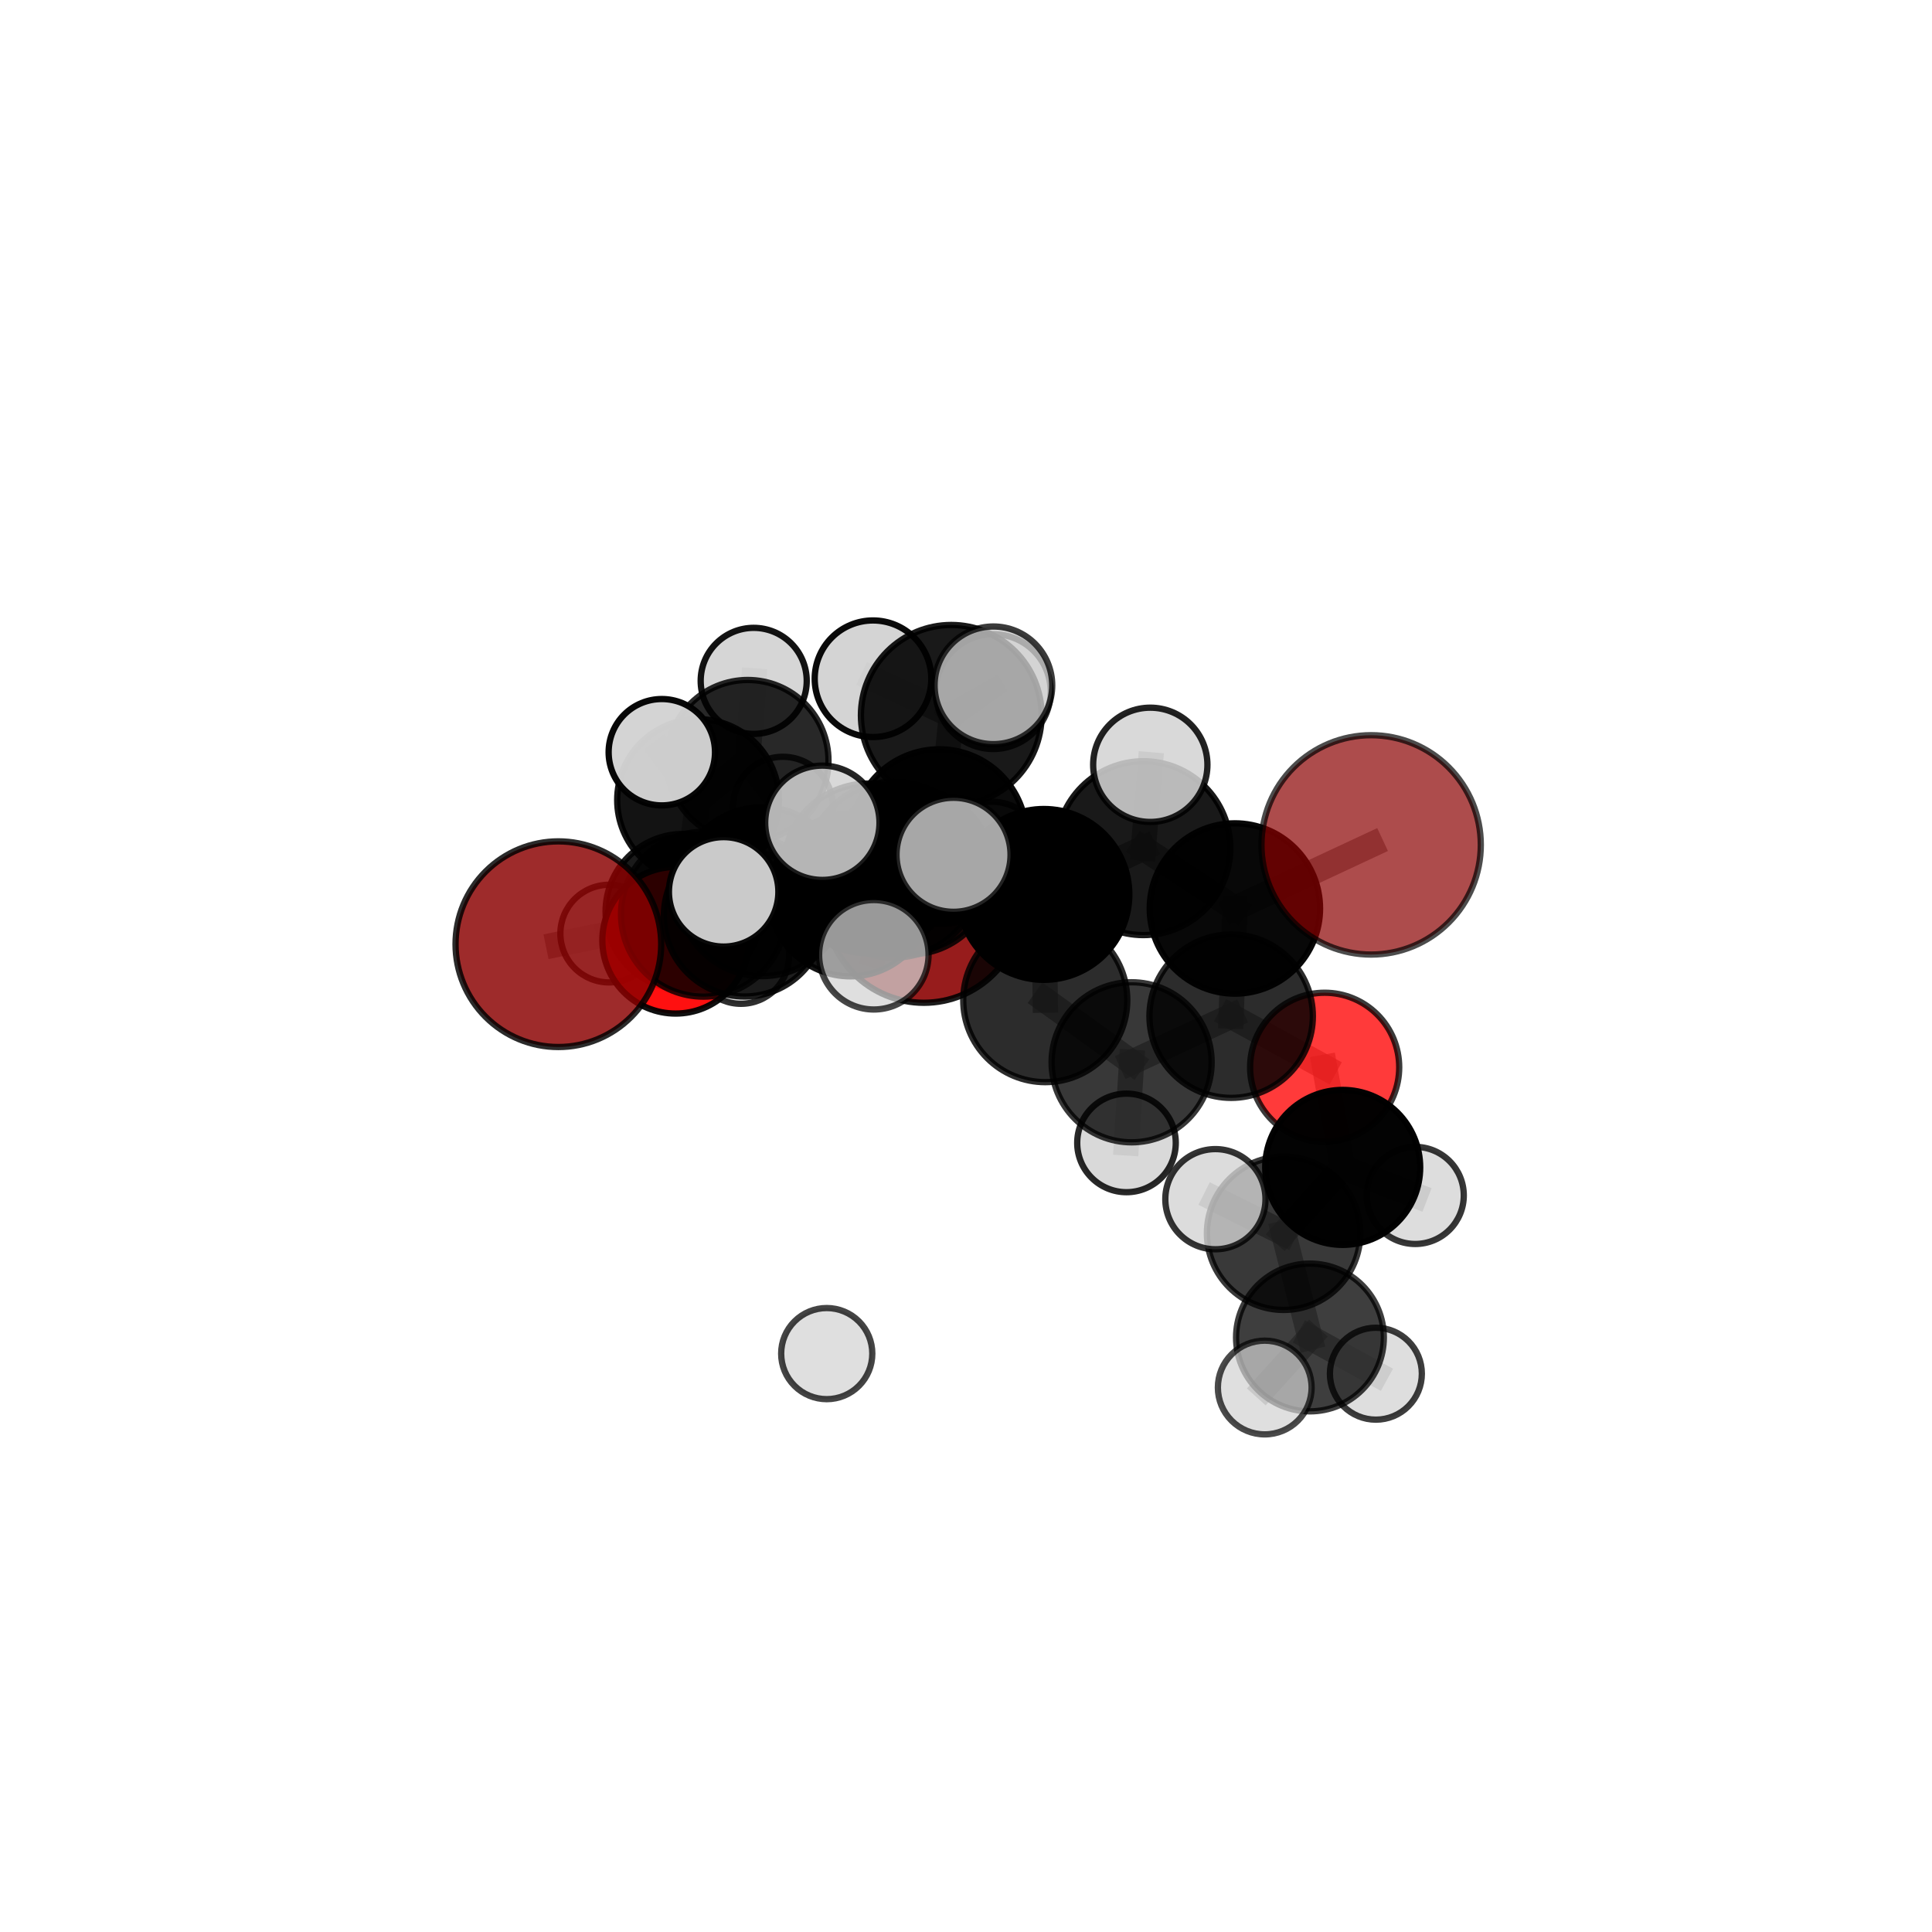 <?xml version="1.0" encoding="utf-8" standalone="no"?>
<!DOCTYPE svg PUBLIC "-//W3C//DTD SVG 1.1//EN"
  "http://www.w3.org/Graphics/SVG/1.1/DTD/svg11.dtd">
<svg xmlns:xlink="http://www.w3.org/1999/xlink" width="153pt" height="153pt" viewBox="0 0 153 153" xmlns="http://www.w3.org/2000/svg" version="1.1">
 <defs>
  <style type="text/css">*{stroke-linejoin: round; stroke-linecap: butt}</style>
 </defs>
 <g id="figure_1">
  <g id="patch_1">
   <path d="M 0 153 
L 153 153 
L 153 0 
L 0 0 
L 0 153 
z
" style="fill: none"/>
  </g>
  <g id="patch_2">
   <path d="M 7.2 145.8 
L 145.8 145.8 
L 145.8 7.2 
L 7.2 7.2 
L 7.2 145.8 
z
" style="fill: none"/>
  </g>
  <g id="axes_1">
   <g id="line2d_1">
    <path d="M 73.163 71.592 
L 67.344 70.899 
" clip-path="url(#pf3c36c3543)" style="fill: none; stroke: #808080; stroke-opacity: 0.651; stroke-width: 2; stroke-linecap: square"/>
   </g>
   <g id="line2d_2">
    <path d="M 67.344 70.899 
L 58.959 72.53 
" clip-path="url(#pf3c36c3543)" style="fill: none; stroke: #808080; stroke-opacity: 0.662; stroke-width: 2; stroke-linecap: square"/>
   </g>
   <g id="line2d_3">
    <path d="M 108.584 66.908 
L 97.793 71.945 
" clip-path="url(#pf3c36c3543)" style="fill: none; stroke: #808080; stroke-opacity: 0.726; stroke-width: 2; stroke-linecap: square"/>
   </g>
   <g id="line2d_4">
    <path d="M 97.793 71.945 
L 97.499 80.472 
" clip-path="url(#pf3c36c3543)" style="fill: none; stroke: #808080; stroke-opacity: 0.693; stroke-width: 2; stroke-linecap: square"/>
   </g>
   <g id="line2d_5">
    <path d="M 44.219 74.773 
L 55.704 72.4 
" clip-path="url(#pf3c36c3543)" style="fill: none; stroke: #808080; stroke-opacity: 0.677; stroke-width: 2; stroke-linecap: square"/>
   </g>
   <g id="line2d_6">
    <path d="M 55.704 72.4 
L 58.959 72.53 
" clip-path="url(#pf3c36c3543)" style="fill: none; stroke: #808080; stroke-opacity: 0.67; stroke-width: 2; stroke-linecap: square"/>
   </g>
   <g id="line2d_7">
    <path d="M 104.903 84.521 
L 97.499 80.472 
" clip-path="url(#pf3c36c3543)" style="fill: none; stroke: #808080; stroke-opacity: 0.662; stroke-width: 2; stroke-linecap: square"/>
   </g>
   <g id="line2d_8">
    <path d="M 104.903 84.521 
L 106.332 92.449 
" clip-path="url(#pf3c36c3543)" style="fill: none; stroke: #808080; stroke-opacity: 0.639; stroke-width: 2; stroke-linecap: square"/>
   </g>
   <g id="line2d_9">
    <path d="M 106.332 92.449 
L 101.653 97.664 
" clip-path="url(#pf3c36c3543)" style="fill: none; stroke: #808080; stroke-opacity: 0.62; stroke-width: 2; stroke-linecap: square"/>
   </g>
   <g id="line2d_10">
    <path d="M 106.332 92.449 
L 112.076 94.669 
" clip-path="url(#pf3c36c3543)" style="fill: none; stroke: #808080; stroke-opacity: 0.617; stroke-width: 2; stroke-linecap: square"/>
   </g>
   <g id="line2d_11">
    <path d="M 53.507 74.462 
L 58.959 72.53 
" clip-path="url(#pf3c36c3543)" style="fill: none; stroke: #808080; stroke-opacity: 0.649; stroke-width: 2; stroke-linecap: square"/>
   </g>
   <g id="line2d_12">
    <path d="M 53.507 74.462 
L 54.109 72.194 
" clip-path="url(#pf3c36c3543)" style="fill: none; stroke: #808080; stroke-opacity: 0.632; stroke-width: 2; stroke-linecap: square"/>
   </g>
   <g id="line2d_13">
    <path d="M 54.109 72.194 
L 55.283 63.357 
" clip-path="url(#pf3c36c3543)" style="fill: none; stroke: #808080; stroke-opacity: 0.645; stroke-width: 2; stroke-linecap: square"/>
   </g>
   <g id="line2d_14">
    <path d="M 54.109 72.194 
L 48.246 73.933 
" clip-path="url(#pf3c36c3543)" style="fill: none; stroke: #808080; stroke-opacity: 0.62; stroke-width: 2; stroke-linecap: square"/>
   </g>
   <g id="line2d_15">
    <path d="M 54.109 72.194 
L 58.679 75.675 
" clip-path="url(#pf3c36c3543)" style="fill: none; stroke: #808080; stroke-opacity: 0.615; stroke-width: 2; stroke-linecap: square"/>
   </g>
   <g id="line2d_16">
    <path d="M 74.384 66.244 
L 82.669 70.831 
" clip-path="url(#pf3c36c3543)" style="fill: none; stroke: #808080; stroke-opacity: 0.727; stroke-width: 2; stroke-linecap: square"/>
   </g>
   <g id="line2d_17">
    <path d="M 74.384 66.244 
L 68.776 68.774 
" clip-path="url(#pf3c36c3543)" style="fill: none; stroke: #808080; stroke-opacity: 0.724; stroke-width: 2; stroke-linecap: square"/>
   </g>
   <g id="line2d_18">
    <path d="M 74.384 66.244 
L 75.333 56.647 
" clip-path="url(#pf3c36c3543)" style="fill: none; stroke: #808080; stroke-opacity: 0.758; stroke-width: 2; stroke-linecap: square"/>
   </g>
   <g id="line2d_19">
    <path d="M 74.384 66.244 
L 70.772 68.869 
" clip-path="url(#pf3c36c3543)" style="fill: none; stroke: #808080; stroke-opacity: 0.742; stroke-width: 2; stroke-linecap: square"/>
   </g>
   <g id="line2d_20">
    <path d="M 82.669 70.831 
L 90.547 67.168 
" clip-path="url(#pf3c36c3543)" style="fill: none; stroke: #808080; stroke-opacity: 0.725; stroke-width: 2; stroke-linecap: square"/>
   </g>
   <g id="line2d_21">
    <path d="M 82.669 70.831 
L 82.777 79.204 
" clip-path="url(#pf3c36c3543)" style="fill: none; stroke: #808080; stroke-opacity: 0.696; stroke-width: 2; stroke-linecap: square"/>
   </g>
   <g id="line2d_22">
    <path d="M 68.776 68.774 
L 60.35 70.615 
" clip-path="url(#pf3c36c3543)" style="fill: none; stroke: #808080; stroke-opacity: 0.707; stroke-width: 2; stroke-linecap: square"/>
   </g>
   <g id="line2d_23">
    <path d="M 68.776 68.774 
L 72.065 68.989 
" clip-path="url(#pf3c36c3543)" style="fill: none; stroke: #808080; stroke-opacity: 0.7; stroke-width: 2; stroke-linecap: square"/>
   </g>
   <g id="line2d_24">
    <path d="M 75.333 56.647 
L 69.136 53.752 
" clip-path="url(#pf3c36c3543)" style="fill: none; stroke: #808080; stroke-opacity: 0.783; stroke-width: 2; stroke-linecap: square"/>
   </g>
   <g id="line2d_25">
    <path d="M 75.333 56.647 
L 78.669 54.272 
" clip-path="url(#pf3c36c3543)" style="fill: none; stroke: #808080; stroke-opacity: 0.789; stroke-width: 2; stroke-linecap: square"/>
   </g>
   <g id="line2d_26">
    <path d="M 75.333 56.647 
L 78.654 54.767 
" clip-path="url(#pf3c36c3543)" style="fill: none; stroke: #808080; stroke-opacity: 0.775; stroke-width: 2; stroke-linecap: square"/>
   </g>
   <g id="line2d_27">
    <path d="M 70.772 68.869 
L 65.122 65.157 
" clip-path="url(#pf3c36c3543)" style="fill: none; stroke: #808080; stroke-opacity: 0.757; stroke-width: 2; stroke-linecap: square"/>
   </g>
   <g id="line2d_28">
    <path d="M 70.772 68.869 
L 69.201 75.611 
" clip-path="url(#pf3c36c3543)" style="fill: none; stroke: #808080; stroke-opacity: 0.733; stroke-width: 2; stroke-linecap: square"/>
   </g>
   <g id="line2d_29">
    <path d="M 70.772 68.869 
L 75.512 67.693 
" clip-path="url(#pf3c36c3543)" style="fill: none; stroke: #808080; stroke-opacity: 0.755; stroke-width: 2; stroke-linecap: square"/>
   </g>
   <g id="line2d_30">
    <path d="M 90.547 67.168 
L 97.793 71.945 
" clip-path="url(#pf3c36c3543)" style="fill: none; stroke: #808080; stroke-opacity: 0.724; stroke-width: 2; stroke-linecap: square"/>
   </g>
   <g id="line2d_31">
    <path d="M 90.547 67.168 
L 91.094 60.567 
" clip-path="url(#pf3c36c3543)" style="fill: none; stroke: #808080; stroke-opacity: 0.75; stroke-width: 2; stroke-linecap: square"/>
   </g>
   <g id="line2d_32">
    <path d="M 82.777 79.204 
L 89.616 84.126 
" clip-path="url(#pf3c36c3543)" style="fill: none; stroke: #808080; stroke-opacity: 0.664; stroke-width: 2; stroke-linecap: square"/>
   </g>
   <g id="line2d_33">
    <path d="M 60.35 70.615 
L 55.704 72.4 
" clip-path="url(#pf3c36c3543)" style="fill: none; stroke: #808080; stroke-opacity: 0.693; stroke-width: 2; stroke-linecap: square"/>
   </g>
   <g id="line2d_34">
    <path d="M 60.35 70.615 
L 57.308 70.629 
" clip-path="url(#pf3c36c3543)" style="fill: none; stroke: #808080; stroke-opacity: 0.712; stroke-width: 2; stroke-linecap: square"/>
   </g>
   <g id="line2d_35">
    <path d="M 72.065 68.989 
L 67.344 70.899 
" clip-path="url(#pf3c36c3543)" style="fill: none; stroke: #808080; stroke-opacity: 0.677; stroke-width: 2; stroke-linecap: square"/>
   </g>
   <g id="line2d_36">
    <path d="M 72.065 68.989 
L 78.518 67.71 
" clip-path="url(#pf3c36c3543)" style="fill: none; stroke: #808080; stroke-opacity: 0.691; stroke-width: 2; stroke-linecap: square"/>
   </g>
   <g id="line2d_37">
    <path d="M 89.616 84.126 
L 97.499 80.472 
" clip-path="url(#pf3c36c3543)" style="fill: none; stroke: #808080; stroke-opacity: 0.663; stroke-width: 2; stroke-linecap: square"/>
   </g>
   <g id="line2d_38">
    <path d="M 89.616 84.126 
L 89.21 90.511 
" clip-path="url(#pf3c36c3543)" style="fill: none; stroke: #808080; stroke-opacity: 0.637; stroke-width: 2; stroke-linecap: square"/>
   </g>
   <g id="line2d_39">
    <path d="M 101.653 97.664 
L 103.738 105.918 
" clip-path="url(#pf3c36c3543)" style="fill: none; stroke: #808080; stroke-opacity: 0.601; stroke-width: 2; stroke-linecap: square"/>
   </g>
   <g id="line2d_40">
    <path d="M 101.653 97.664 
L 96.251 94.966 
" clip-path="url(#pf3c36c3543)" style="fill: none; stroke: #808080; stroke-opacity: 0.626; stroke-width: 2; stroke-linecap: square"/>
   </g>
   <g id="line2d_41">
    <path d="M 55.283 63.357 
L 59.215 60.243 
" clip-path="url(#pf3c36c3543)" style="fill: none; stroke: #808080; stroke-opacity: 0.662; stroke-width: 2; stroke-linecap: square"/>
   </g>
   <g id="line2d_42">
    <path d="M 55.283 63.357 
L 52.411 59.57 
" clip-path="url(#pf3c36c3543)" style="fill: none; stroke: #808080; stroke-opacity: 0.677; stroke-width: 2; stroke-linecap: square"/>
   </g>
   <g id="line2d_43">
    <path d="M 103.738 105.918 
L 100.158 109.881 
" clip-path="url(#pf3c36c3543)" style="fill: none; stroke: #808080; stroke-opacity: 0.583; stroke-width: 2; stroke-linecap: square"/>
   </g>
   <g id="line2d_44">
    <path d="M 103.738 105.918 
L 108.96 108.787 
" clip-path="url(#pf3c36c3543)" style="fill: none; stroke: #808080; stroke-opacity: 0.576; stroke-width: 2; stroke-linecap: square"/>
   </g>
   <g id="line2d_45">
    <path d="M 59.215 60.243 
L 59.688 53.92 
" clip-path="url(#pf3c36c3543)" style="fill: none; stroke: #808080; stroke-opacity: 0.674; stroke-width: 2; stroke-linecap: square"/>
   </g>
   <g id="line2d_46">
    <path d="M 59.215 60.243 
L 62.001 63.891 
" clip-path="url(#pf3c36c3543)" style="fill: none; stroke: #808080; stroke-opacity: 0.647; stroke-width: 2; stroke-linecap: square"/>
   </g>
   <g id="Path3DCollection_1">
    <path d="M 62.001 67.852 
C 63.052 67.852 64.059 67.435 64.802 66.692 
C 65.545 65.949 65.962 64.942 65.962 63.891 
C 65.962 62.841 65.545 61.834 64.802 61.091 
C 64.059 60.348 63.052 59.931 62.001 59.931 
C 60.951 59.931 59.943 60.348 59.201 61.091 
C 58.458 61.834 58.041 62.841 58.041 63.891 
C 58.041 64.942 58.458 65.949 59.201 66.692 
C 59.943 67.435 60.951 67.852 62.001 67.852 
z
" clip-path="url(#pf3c36c3543)" style="fill: #d3d3d3; fill-opacity: 0.796; stroke: #000000; stroke-opacity: 0.796; stroke-width: 0.5"/>
    <path d="M 59.688 58.119 
C 60.801 58.119 61.869 57.676 62.657 56.889 
C 63.444 56.101 63.887 55.033 63.887 53.92 
C 63.887 52.806 63.444 51.738 62.657 50.951 
C 61.869 50.163 60.801 49.721 59.688 49.721 
C 58.574 49.721 57.506 50.163 56.719 50.951 
C 55.931 51.738 55.489 52.806 55.489 53.92 
C 55.489 55.033 55.931 56.101 56.719 56.889 
C 57.506 57.676 58.574 58.119 59.688 58.119 
z
" clip-path="url(#pf3c36c3543)" style="fill: #d3d3d3; fill-opacity: 0.924; stroke: #000000; stroke-opacity: 0.924; stroke-width: 0.5"/>
    <path d="M 59.215 66.639 
C 60.911 66.639 62.538 65.965 63.737 64.765 
C 64.936 63.566 65.61 61.939 65.61 60.243 
C 65.61 58.547 64.936 56.921 63.737 55.721 
C 62.538 54.522 60.911 53.848 59.215 53.848 
C 57.519 53.848 55.892 54.522 54.693 55.721 
C 53.493 56.921 52.82 58.547 52.82 60.243 
C 52.82 61.939 53.493 63.566 54.693 64.765 
C 55.892 65.965 57.519 66.639 59.215 66.639 
z
" clip-path="url(#pf3c36c3543)" style="fill-opacity: 0.842; stroke: #000000; stroke-opacity: 0.842; stroke-width: 0.5"/>
    <path d="M 58.679 79.494 
C 59.691 79.494 60.663 79.092 61.379 78.376 
C 62.095 77.66 62.498 76.688 62.498 75.675 
C 62.498 74.663 62.095 73.691 61.379 72.975 
C 60.663 72.259 59.691 71.857 58.679 71.857 
C 57.666 71.857 56.694 72.259 55.978 72.975 
C 55.262 73.691 54.86 74.663 54.86 75.675 
C 54.86 76.688 55.262 77.66 55.978 78.376 
C 56.694 79.092 57.666 79.494 58.679 79.494 
z
" clip-path="url(#pf3c36c3543)" style="fill: #d3d3d3; fill-opacity: 0.816; stroke: #000000; stroke-opacity: 0.816; stroke-width: 0.5"/>
    <path d="M 48.246 77.801 
C 49.272 77.801 50.256 77.394 50.981 76.668 
C 51.706 75.943 52.114 74.959 52.114 73.933 
C 52.114 72.908 51.706 71.924 50.981 71.198 
C 50.256 70.473 49.272 70.066 48.246 70.066 
C 47.22 70.066 46.236 70.473 45.511 71.198 
C 44.786 71.924 44.378 72.908 44.378 73.933 
C 44.378 74.959 44.786 75.943 45.511 76.668 
C 46.236 77.394 47.22 77.801 48.246 77.801 
z
" clip-path="url(#pf3c36c3543)" style="fill: #d3d3d3; fill-opacity: 0.797; stroke: #000000; stroke-opacity: 0.797; stroke-width: 0.5"/>
    <path d="M 55.283 69.762 
C 56.981 69.762 58.611 69.087 59.812 67.886 
C 61.013 66.685 61.688 65.056 61.688 63.357 
C 61.688 61.658 61.013 60.029 59.812 58.828 
C 58.611 57.626 56.981 56.952 55.283 56.952 
C 53.584 56.952 51.954 57.626 50.753 58.828 
C 49.552 60.029 48.877 61.658 48.877 63.357 
C 48.877 65.056 49.552 66.685 50.753 67.886 
C 51.954 69.087 53.584 69.762 55.283 69.762 
z
" clip-path="url(#pf3c36c3543)" style="fill-opacity: 0.922; stroke: #000000; stroke-opacity: 0.922; stroke-width: 0.5"/>
    <path d="M 54.109 78.346 
C 55.741 78.346 57.306 77.698 58.459 76.544 
C 59.613 75.391 60.261 73.826 60.261 72.194 
C 60.261 70.562 59.613 68.997 58.459 67.844 
C 57.306 66.69 55.741 66.042 54.109 66.042 
C 52.477 66.042 50.912 66.69 49.759 67.844 
C 48.605 68.997 47.957 70.562 47.957 72.194 
C 47.957 73.826 48.605 75.391 49.759 76.544 
C 50.912 77.698 52.477 78.346 54.109 78.346 
z
" clip-path="url(#pf3c36c3543)" style="fill-opacity: 0.895; stroke: #000000; stroke-opacity: 0.895; stroke-width: 0.5"/>
    <path d="M 73.163 79.413 
C 75.237 79.413 77.227 78.589 78.693 77.122 
C 80.16 75.656 80.984 73.666 80.984 71.592 
C 80.984 69.518 80.16 67.529 78.693 66.062 
C 77.227 64.596 75.237 63.772 73.163 63.772 
C 71.089 63.772 69.1 64.596 67.633 66.062 
C 66.167 67.529 65.343 69.518 65.343 71.592 
C 65.343 73.666 66.167 75.656 67.633 77.122 
C 69.1 78.589 71.089 79.413 73.163 79.413 
z
" clip-path="url(#pf3c36c3543)" style="fill: #8b0000; fill-opacity: 0.887; stroke: #000000; stroke-opacity: 0.887; stroke-width: 0.5"/>
    <path d="M 52.411 63.782 
C 53.528 63.782 54.599 63.338 55.389 62.548 
C 56.179 61.758 56.623 60.687 56.623 59.57 
C 56.623 58.453 56.179 57.381 55.389 56.591 
C 54.599 55.801 53.528 55.358 52.411 55.358 
C 51.294 55.358 50.222 55.801 49.432 56.591 
C 48.642 57.381 48.199 58.453 48.199 59.57 
C 48.199 60.687 48.642 61.758 49.432 62.548 
C 50.222 63.338 51.294 63.782 52.411 63.782 
z
" clip-path="url(#pf3c36c3543)" style="fill: #d3d3d3; fill-opacity: 0.972; stroke: #000000; stroke-opacity: 0.972; stroke-width: 0.5"/>
    <path d="M 53.507 80.267 
C 55.046 80.267 56.523 79.656 57.612 78.567 
C 58.7 77.478 59.312 76.002 59.312 74.462 
C 59.312 72.922 58.7 71.446 57.612 70.357 
C 56.523 69.268 55.046 68.657 53.507 68.657 
C 51.967 68.657 50.49 69.268 49.402 70.357 
C 48.313 71.446 47.701 72.922 47.701 74.462 
C 47.701 76.002 48.313 77.478 49.402 78.567 
C 50.49 79.656 51.967 80.267 53.507 80.267 
z
" clip-path="url(#pf3c36c3543)" style="fill: #ff0000; fill-opacity: 0.934; stroke: #000000; stroke-opacity: 0.934; stroke-width: 0.5"/>
    <path d="M 67.344 77.32 
C 69.047 77.32 70.68 76.643 71.884 75.439 
C 73.088 74.235 73.765 72.602 73.765 70.899 
C 73.765 69.197 73.088 67.563 71.884 66.359 
C 70.68 65.155 69.047 64.479 67.344 64.479 
C 65.642 64.479 64.008 65.155 62.804 66.359 
C 61.6 67.563 60.924 69.197 60.924 70.899 
C 60.924 72.602 61.6 74.235 62.804 75.439 
C 64.008 76.643 65.642 77.32 67.344 77.32 
z
" clip-path="url(#pf3c36c3543)" style="fill-opacity: 0.918; stroke: #000000; stroke-opacity: 0.918; stroke-width: 0.5"/>
    <path d="M 58.959 78.916 
C 60.653 78.916 62.277 78.243 63.474 77.045 
C 64.672 75.848 65.345 74.223 65.345 72.53 
C 65.345 70.836 64.672 69.212 63.474 68.015 
C 62.277 66.817 60.653 66.144 58.959 66.144 
C 57.266 66.144 55.641 66.817 54.444 68.015 
C 53.246 69.212 52.573 70.836 52.573 72.53 
C 52.573 74.223 53.246 75.848 54.444 77.045 
C 55.641 78.243 57.266 78.916 58.959 78.916 
z
" clip-path="url(#pf3c36c3543)" style="fill-opacity: 0.881; stroke: #000000; stroke-opacity: 0.881; stroke-width: 0.5"/>
    <path d="M 78.518 71.932 
C 79.638 71.932 80.711 71.487 81.503 70.695 
C 82.295 69.904 82.739 68.83 82.739 67.71 
C 82.739 66.591 82.295 65.517 81.503 64.725 
C 80.711 63.934 79.638 63.489 78.518 63.489 
C 77.399 63.489 76.325 63.934 75.533 64.725 
C 74.742 65.517 74.297 66.591 74.297 67.71 
C 74.297 68.83 74.742 69.904 75.533 70.695 
C 76.325 71.487 77.399 71.932 78.518 71.932 
z
" clip-path="url(#pf3c36c3543)" style="fill: #d3d3d3; fill-opacity: 0.845; stroke: #000000; stroke-opacity: 0.845; stroke-width: 0.5"/>
    <path d="M 72.065 75.578 
C 73.813 75.578 75.489 74.884 76.725 73.648 
C 77.96 72.413 78.655 70.736 78.655 68.989 
C 78.655 67.241 77.96 65.565 76.725 64.33 
C 75.489 63.094 73.813 62.4 72.065 62.4 
C 70.318 62.4 68.642 63.094 67.406 64.33 
C 66.17 65.565 65.476 67.241 65.476 68.989 
C 65.476 70.736 66.17 72.413 67.406 73.648 
C 68.642 74.884 70.318 75.578 72.065 75.578 
z
" clip-path="url(#pf3c36c3543)" style="fill-opacity: 0.862; stroke: #000000; stroke-opacity: 0.862; stroke-width: 0.5"/>
    <path d="M 55.704 78.927 
C 57.435 78.927 59.096 78.239 60.319 77.015 
C 61.543 75.791 62.231 74.131 62.231 72.4 
C 62.231 70.669 61.543 69.009 60.319 67.785 
C 59.096 66.561 57.435 65.873 55.704 65.873 
C 53.973 65.873 52.313 66.561 51.089 67.785 
C 49.865 69.009 49.178 70.669 49.178 72.4 
C 49.178 74.131 49.865 75.791 51.089 77.015 
C 52.313 78.239 53.973 78.927 55.704 78.927 
z
" clip-path="url(#pf3c36c3543)" style="fill-opacity: 0.816; stroke: #000000; stroke-opacity: 0.816; stroke-width: 0.5"/>
    <path d="M 44.219 82.916 
C 46.378 82.916 48.45 82.058 49.977 80.531 
C 51.504 79.004 52.362 76.932 52.362 74.773 
C 52.362 72.613 51.504 70.542 49.977 69.015 
C 48.45 67.488 46.378 66.63 44.219 66.63 
C 42.059 66.63 39.988 67.488 38.461 69.015 
C 36.934 70.542 36.076 72.613 36.076 74.773 
C 36.076 76.932 36.934 79.004 38.461 80.531 
C 39.988 82.058 42.059 82.916 44.219 82.916 
z
" clip-path="url(#pf3c36c3543)" style="fill: #8b0000; fill-opacity: 0.831; stroke: #000000; stroke-opacity: 0.831; stroke-width: 0.5"/>
    <path d="M 68.776 75.498 
C 70.56 75.498 72.27 74.79 73.531 73.529 
C 74.792 72.268 75.5 70.558 75.5 68.774 
C 75.5 66.991 74.792 65.281 73.531 64.02 
C 72.27 62.759 70.56 62.05 68.776 62.05 
C 66.993 62.05 65.283 62.759 64.022 64.02 
C 62.761 65.281 62.053 66.991 62.053 68.774 
C 62.053 70.558 62.761 72.268 64.022 73.529 
C 65.283 74.79 66.993 75.498 68.776 75.498 
z
" clip-path="url(#pf3c36c3543)" style="fill-opacity: 0.891; stroke: #000000; stroke-opacity: 0.891; stroke-width: 0.5"/>
    <path d="M 60.35 77.304 
C 62.124 77.304 63.825 76.599 65.079 75.345 
C 66.334 74.09 67.039 72.389 67.039 70.615 
C 67.039 68.841 66.334 67.139 65.079 65.885 
C 63.825 64.631 62.124 63.926 60.35 63.926 
C 58.576 63.926 56.874 64.631 55.62 65.885 
C 54.366 67.139 53.661 68.841 53.661 70.615 
C 53.661 72.389 54.366 74.09 55.62 75.345 
C 56.874 76.599 58.576 77.304 60.35 77.304 
z
" clip-path="url(#pf3c36c3543)" style="fill-opacity: 0.851; stroke: #000000; stroke-opacity: 0.851; stroke-width: 0.5"/>
    <path d="M 89.21 94.413 
C 90.245 94.413 91.238 94.002 91.97 93.27 
C 92.702 92.539 93.113 91.546 93.113 90.511 
C 93.113 89.476 92.702 88.483 91.97 87.751 
C 91.238 87.019 90.245 86.608 89.21 86.608 
C 88.175 86.608 87.182 87.019 86.451 87.751 
C 85.719 88.483 85.307 89.476 85.307 90.511 
C 85.307 91.546 85.719 92.539 86.451 93.27 
C 87.182 94.002 88.175 94.413 89.21 94.413 
z
" clip-path="url(#pf3c36c3543)" style="fill: #d3d3d3; fill-opacity: 0.84; stroke: #000000; stroke-opacity: 0.84; stroke-width: 0.5"/>
    <path d="M 78.654 59.316 
C 79.861 59.316 81.018 58.837 81.871 57.983 
C 82.724 57.13 83.204 55.973 83.204 54.767 
C 83.204 53.56 82.724 52.403 81.871 51.55 
C 81.018 50.697 79.861 50.217 78.654 50.217 
C 77.448 50.217 76.29 50.697 75.437 51.55 
C 74.584 52.403 74.105 53.56 74.105 54.767 
C 74.105 55.973 74.584 57.13 75.437 57.983 
C 76.29 58.837 77.448 59.316 78.654 59.316 
z
" clip-path="url(#pf3c36c3543)" style="fill: #d3d3d3; fill-opacity: 0.825; stroke: #000000; stroke-opacity: 0.825; stroke-width: 0.5"/>
    <path d="M 89.616 90.464 
C 91.297 90.464 92.909 89.796 94.098 88.607 
C 95.286 87.419 95.954 85.806 95.954 84.126 
C 95.954 82.445 95.286 80.832 94.098 79.644 
C 92.909 78.455 91.297 77.787 89.616 77.787 
C 87.935 77.787 86.323 78.455 85.135 79.644 
C 83.946 80.832 83.278 82.445 83.278 84.126 
C 83.278 85.806 83.946 87.419 85.135 88.607 
C 86.323 89.796 87.935 90.464 89.616 90.464 
z
" clip-path="url(#pf3c36c3543)" style="fill-opacity: 0.781; stroke: #000000; stroke-opacity: 0.781; stroke-width: 0.5"/>
    <path d="M 112.076 98.514 
C 113.095 98.514 114.073 98.108 114.794 97.387 
C 115.516 96.666 115.921 95.688 115.921 94.669 
C 115.921 93.649 115.516 92.671 114.794 91.95 
C 114.073 91.229 113.095 90.824 112.076 90.824 
C 111.056 90.824 110.078 91.229 109.357 91.95 
C 108.636 92.671 108.231 93.649 108.231 94.669 
C 108.231 95.688 108.636 96.666 109.357 97.387 
C 110.078 98.108 111.056 98.514 112.076 98.514 
z
" clip-path="url(#pf3c36c3543)" style="fill: #d3d3d3; fill-opacity: 0.784; stroke: #000000; stroke-opacity: 0.784; stroke-width: 0.5"/>
    <path d="M 104.903 90.425 
C 106.469 90.425 107.97 89.803 109.078 88.696 
C 110.185 87.589 110.807 86.087 110.807 84.521 
C 110.807 82.955 110.185 81.454 109.078 80.347 
C 107.97 79.239 106.469 78.617 104.903 78.617 
C 103.337 78.617 101.835 79.239 100.728 80.347 
C 99.621 81.454 98.999 82.955 98.999 84.521 
C 98.999 86.087 99.621 87.589 100.728 88.696 
C 101.835 89.803 103.337 90.425 104.903 90.425 
z
" clip-path="url(#pf3c36c3543)" style="fill: #ff0000; fill-opacity: 0.77; stroke: #000000; stroke-opacity: 0.77; stroke-width: 0.5"/>
    <path d="M 82.777 85.699 
C 84.5 85.699 86.152 85.015 87.371 83.797 
C 88.589 82.579 89.273 80.926 89.273 79.204 
C 89.273 77.481 88.589 75.829 87.371 74.611 
C 86.152 73.393 84.5 72.708 82.777 72.708 
C 81.055 72.708 79.402 73.393 78.184 74.611 
C 76.966 75.829 76.282 77.481 76.282 79.204 
C 76.282 80.926 76.966 82.579 78.184 83.797 
C 79.402 85.015 81.055 85.699 82.777 85.699 
z
" clip-path="url(#pf3c36c3543)" style="fill-opacity: 0.828; stroke: #000000; stroke-opacity: 0.828; stroke-width: 0.5"/>
    <path d="M 65.472 110.803 
C 66.428 110.803 67.346 110.423 68.023 109.746 
C 68.7 109.07 69.08 108.152 69.08 107.195 
C 69.08 106.238 68.7 105.32 68.023 104.644 
C 67.346 103.967 66.428 103.587 65.472 103.587 
C 64.515 103.587 63.597 103.967 62.92 104.644 
C 62.243 105.32 61.863 106.238 61.863 107.195 
C 61.863 108.152 62.243 109.07 62.92 109.746 
C 63.597 110.423 64.515 110.803 65.472 110.803 
z
" clip-path="url(#pf3c36c3543)" style="fill: #d3d3d3; fill-opacity: 0.733; stroke: #000000; stroke-opacity: 0.733; stroke-width: 0.5"/>
    <path d="M 97.499 86.944 
C 99.215 86.944 100.861 86.262 102.075 85.048 
C 103.288 83.835 103.97 82.189 103.97 80.472 
C 103.97 78.756 103.288 77.11 102.075 75.896 
C 100.861 74.683 99.215 74.001 97.499 74.001 
C 95.783 74.001 94.136 74.683 92.923 75.896 
C 91.709 77.11 91.027 78.756 91.027 80.472 
C 91.027 82.189 91.709 83.835 92.923 85.048 
C 94.136 86.262 95.783 86.944 97.499 86.944 
z
" clip-path="url(#pf3c36c3543)" style="fill-opacity: 0.827; stroke: #000000; stroke-opacity: 0.827; stroke-width: 0.5"/>
    <path d="M 106.332 98.585 
C 107.959 98.585 109.52 97.938 110.671 96.787 
C 111.821 95.637 112.468 94.076 112.468 92.449 
C 112.468 90.822 111.821 89.261 110.671 88.11 
C 109.52 86.96 107.959 86.313 106.332 86.313 
C 104.705 86.313 103.144 86.96 101.993 88.11 
C 100.843 89.261 100.196 90.822 100.196 92.449 
C 100.196 94.076 100.843 95.637 101.993 96.787 
C 103.144 97.938 104.705 98.585 106.332 98.585 
z
" clip-path="url(#pf3c36c3543)" style="fill-opacity: 0.987; stroke: #000000; stroke-opacity: 0.987; stroke-width: 0.5"/>
    <path d="M 82.669 77.596 
C 84.463 77.596 86.184 76.883 87.452 75.614 
C 88.721 74.346 89.434 72.625 89.434 70.831 
C 89.434 69.037 88.721 67.317 87.452 66.048 
C 86.184 64.779 84.463 64.067 82.669 64.067 
C 80.875 64.067 79.154 64.779 77.886 66.048 
C 76.617 67.317 75.905 69.037 75.905 70.831 
C 75.905 72.625 76.617 74.346 77.886 75.614 
C 79.154 76.883 80.875 77.596 82.669 77.596 
z
" clip-path="url(#pf3c36c3543)" style="stroke: #000000; stroke-width: 0.5"/>
    <path d="M 97.793 78.689 
C 99.582 78.689 101.297 77.979 102.562 76.714 
C 103.827 75.449 104.538 73.734 104.538 71.945 
C 104.538 70.156 103.827 68.441 102.562 67.176 
C 101.297 65.911 99.582 65.201 97.793 65.201 
C 96.004 65.201 94.289 65.911 93.024 67.176 
C 91.759 68.441 91.049 70.156 91.049 71.945 
C 91.049 73.734 91.759 75.449 93.024 76.714 
C 94.289 77.979 96.004 78.689 97.793 78.689 
z
" clip-path="url(#pf3c36c3543)" style="fill-opacity: 0.965; stroke: #000000; stroke-opacity: 0.965; stroke-width: 0.5"/>
    <path d="M 69.136 58.369 
C 70.36 58.369 71.534 57.883 72.4 57.017 
C 73.266 56.151 73.753 54.977 73.753 53.752 
C 73.753 52.528 73.266 51.353 72.4 50.487 
C 71.534 49.622 70.36 49.135 69.136 49.135 
C 67.911 49.135 66.737 49.622 65.871 50.487 
C 65.005 51.353 64.519 52.528 64.519 53.752 
C 64.519 54.977 65.005 56.151 65.871 57.017 
C 66.737 57.883 67.911 58.369 69.136 58.369 
z
" clip-path="url(#pf3c36c3543)" style="fill: #d3d3d3; fill-opacity: 0.958; stroke: #000000; stroke-opacity: 0.958; stroke-width: 0.5"/>
    <path d="M 75.333 63.801 
C 77.23 63.801 79.05 63.048 80.392 61.706 
C 81.734 60.364 82.487 58.544 82.487 56.647 
C 82.487 54.749 81.734 52.929 80.392 51.587 
C 79.05 50.246 77.23 49.492 75.333 49.492 
C 73.435 49.492 71.615 50.246 70.273 51.587 
C 68.932 52.929 68.178 54.749 68.178 56.647 
C 68.178 58.544 68.932 60.364 70.273 61.706 
C 71.615 63.048 73.435 63.801 75.333 63.801 
z
" clip-path="url(#pf3c36c3543)" style="fill-opacity: 0.899; stroke: #000000; stroke-opacity: 0.899; stroke-width: 0.5"/>
    <path d="M 57.308 74.962 
C 58.457 74.962 59.559 74.505 60.372 73.693 
C 61.185 72.88 61.641 71.778 61.641 70.629 
C 61.641 69.479 61.185 68.377 60.372 67.565 
C 59.559 66.752 58.457 66.295 57.308 66.295 
C 56.159 66.295 55.057 66.752 54.244 67.565 
C 53.431 68.377 52.975 69.479 52.975 70.629 
C 52.975 71.778 53.431 72.88 54.244 73.693 
C 55.057 74.505 56.159 74.962 57.308 74.962 
z
" clip-path="url(#pf3c36c3543)" style="fill: #d3d3d3; fill-opacity: 0.954; stroke: #000000; stroke-opacity: 0.954; stroke-width: 0.5"/>
    <path d="M 74.384 73.149 
C 76.215 73.149 77.971 72.421 79.266 71.127 
C 80.561 69.832 81.289 68.075 81.289 66.244 
C 81.289 64.413 80.561 62.656 79.266 61.361 
C 77.971 60.066 76.215 59.339 74.384 59.339 
C 72.552 59.339 70.796 60.066 69.501 61.361 
C 68.206 62.656 67.479 64.413 67.479 66.244 
C 67.479 68.075 68.206 69.832 69.501 71.127 
C 70.796 72.421 72.552 73.149 74.384 73.149 
z
" clip-path="url(#pf3c36c3543)" style="fill-opacity: 0.957; stroke: #000000; stroke-opacity: 0.957; stroke-width: 0.5"/>
    <path d="M 90.547 74.053 
C 92.373 74.053 94.124 73.328 95.415 72.036 
C 96.707 70.745 97.432 68.994 97.432 67.168 
C 97.432 65.342 96.707 63.591 95.415 62.3 
C 94.124 61.009 92.373 60.283 90.547 60.283 
C 88.721 60.283 86.97 61.009 85.679 62.3 
C 84.388 63.591 83.663 65.342 83.663 67.168 
C 83.663 68.994 84.388 70.745 85.679 72.036 
C 86.97 73.328 88.721 74.053 90.547 74.053 
z
" clip-path="url(#pf3c36c3543)" style="fill-opacity: 0.899; stroke: #000000; stroke-opacity: 0.899; stroke-width: 0.5"/>
    <path d="M 108.584 75.594 
C 110.887 75.594 113.097 74.679 114.725 73.05 
C 116.354 71.421 117.269 69.212 117.269 66.908 
C 117.269 64.605 116.354 62.395 114.725 60.766 
C 113.097 59.138 110.887 58.222 108.584 58.222 
C 106.28 58.222 104.071 59.138 102.442 60.766 
C 100.813 62.395 99.898 64.605 99.898 66.908 
C 99.898 69.212 100.813 71.421 102.442 73.05 
C 104.071 74.679 106.28 75.594 108.584 75.594 
z
" clip-path="url(#pf3c36c3543)" style="fill: #8b0000; fill-opacity: 0.7; stroke: #000000; stroke-opacity: 0.7; stroke-width: 0.5"/>
    <path d="M 91.094 65.091 
C 92.294 65.091 93.445 64.614 94.293 63.766 
C 95.142 62.917 95.619 61.766 95.619 60.567 
C 95.619 59.367 95.142 58.216 94.293 57.368 
C 93.445 56.519 92.294 56.043 91.094 56.043 
C 89.895 56.043 88.744 56.519 87.895 57.368 
C 87.047 58.216 86.57 59.367 86.57 60.567 
C 86.57 61.766 87.047 62.917 87.895 63.766 
C 88.744 64.614 89.895 65.091 91.094 65.091 
z
" clip-path="url(#pf3c36c3543)" style="fill: #d3d3d3; fill-opacity: 0.866; stroke: #000000; stroke-opacity: 0.866; stroke-width: 0.5"/>
    <path d="M 108.96 112.427 
C 109.925 112.427 110.851 112.044 111.534 111.361 
C 112.217 110.678 112.6 109.752 112.6 108.787 
C 112.6 107.821 112.217 106.895 111.534 106.212 
C 110.851 105.53 109.925 105.146 108.96 105.146 
C 107.994 105.146 107.068 105.53 106.385 106.212 
C 105.703 106.895 105.319 107.821 105.319 108.787 
C 105.319 109.752 105.703 110.678 106.385 111.361 
C 107.068 112.044 107.994 112.427 108.96 112.427 
z
" clip-path="url(#pf3c36c3543)" style="fill: #d3d3d3; fill-opacity: 0.761; stroke: #000000; stroke-opacity: 0.761; stroke-width: 0.5"/>
    <path d="M 101.653 103.739 
C 103.264 103.739 104.809 103.098 105.948 101.959 
C 107.088 100.82 107.728 99.275 107.728 97.664 
C 107.728 96.053 107.088 94.508 105.948 93.369 
C 104.809 92.229 103.264 91.589 101.653 91.589 
C 100.042 91.589 98.497 92.229 97.358 93.369 
C 96.219 94.508 95.578 96.053 95.578 97.664 
C 95.578 99.275 96.219 100.82 97.358 101.959 
C 98.497 103.098 100.042 103.739 101.653 103.739 
z
" clip-path="url(#pf3c36c3543)" style="fill-opacity: 0.776; stroke: #000000; stroke-opacity: 0.776; stroke-width: 0.5"/>
    <path d="M 78.669 58.93 
C 79.905 58.93 81.09 58.44 81.963 57.566 
C 82.837 56.693 83.328 55.508 83.328 54.272 
C 83.328 53.037 82.837 51.852 81.963 50.978 
C 81.09 50.105 79.905 49.614 78.669 49.614 
C 77.434 49.614 76.249 50.105 75.375 50.978 
C 74.502 51.852 74.011 53.037 74.011 54.272 
C 74.011 55.508 74.502 56.693 75.375 57.566 
C 76.249 58.44 77.434 58.93 78.669 58.93 
z
" clip-path="url(#pf3c36c3543)" style="fill: #d3d3d3; fill-opacity: 0.767; stroke: #000000; stroke-opacity: 0.767; stroke-width: 0.5"/>
    <path d="M 103.738 111.769 
C 105.29 111.769 106.778 111.153 107.875 110.055 
C 108.973 108.958 109.589 107.47 109.589 105.918 
C 109.589 104.367 108.973 102.878 107.875 101.781 
C 106.778 100.684 105.29 100.068 103.738 100.068 
C 102.187 100.068 100.698 100.684 99.601 101.781 
C 98.504 102.878 97.887 104.367 97.887 105.918 
C 97.887 107.47 98.504 108.958 99.601 110.055 
C 100.698 111.153 102.187 111.769 103.738 111.769 
z
" clip-path="url(#pf3c36c3543)" style="fill-opacity: 0.754; stroke: #000000; stroke-opacity: 0.754; stroke-width: 0.5"/>
    <path d="M 96.251 98.933 
C 97.303 98.933 98.312 98.515 99.056 97.771 
C 99.799 97.027 100.217 96.018 100.217 94.966 
C 100.217 93.914 99.799 92.905 99.056 92.161 
C 98.312 91.418 97.303 91 96.251 91 
C 95.199 91 94.19 91.418 93.446 92.161 
C 92.702 92.905 92.284 93.914 92.284 94.966 
C 92.284 96.018 92.702 97.027 93.446 97.771 
C 94.19 98.515 95.199 98.933 96.251 98.933 
z
" clip-path="url(#pf3c36c3543)" style="fill: #d3d3d3; fill-opacity: 0.794; stroke: #000000; stroke-opacity: 0.794; stroke-width: 0.5"/>
    <path d="M 70.772 75.835 
C 72.62 75.835 74.391 75.101 75.698 73.795 
C 77.004 72.488 77.738 70.717 77.738 68.869 
C 77.738 67.022 77.004 65.25 75.698 63.944 
C 74.391 62.638 72.62 61.904 70.772 61.904 
C 68.925 61.904 67.153 62.638 65.847 63.944 
C 64.541 65.25 63.807 67.022 63.807 68.869 
C 63.807 70.717 64.541 72.488 65.847 73.795 
C 67.153 75.101 68.925 75.835 70.772 75.835 
z
" clip-path="url(#pf3c36c3543)" style="fill-opacity: 0.863; stroke: #000000; stroke-opacity: 0.863; stroke-width: 0.5"/>
    <path d="M 69.201 79.945 
C 70.35 79.945 71.453 79.488 72.266 78.675 
C 73.079 77.863 73.535 76.76 73.535 75.611 
C 73.535 74.461 73.079 73.359 72.266 72.546 
C 71.453 71.733 70.35 71.277 69.201 71.277 
C 68.052 71.277 66.949 71.733 66.136 72.546 
C 65.324 73.359 64.867 74.461 64.867 75.611 
C 64.867 76.76 65.324 77.863 66.136 78.675 
C 66.949 79.488 68.052 79.945 69.201 79.945 
z
" clip-path="url(#pf3c36c3543)" style="fill: #d3d3d3; fill-opacity: 0.726; stroke: #000000; stroke-opacity: 0.726; stroke-width: 0.5"/>
    <path d="M 100.158 113.592 
C 101.142 113.592 102.086 113.201 102.782 112.506 
C 103.478 111.81 103.869 110.866 103.869 109.881 
C 103.869 108.897 103.478 107.953 102.782 107.257 
C 102.086 106.561 101.142 106.17 100.158 106.17 
C 99.174 106.17 98.23 106.561 97.534 107.257 
C 96.838 107.953 96.447 108.897 96.447 109.881 
C 96.447 110.866 96.838 111.81 97.534 112.506 
C 98.23 113.201 99.174 113.592 100.158 113.592 
z
" clip-path="url(#pf3c36c3543)" style="fill: #d3d3d3; fill-opacity: 0.708; stroke: #000000; stroke-opacity: 0.708; stroke-width: 0.5"/>
    <path d="M 65.122 69.683 
C 66.323 69.683 67.474 69.206 68.322 68.357 
C 69.171 67.509 69.648 66.357 69.648 65.157 
C 69.648 63.957 69.171 62.806 68.322 61.957 
C 67.474 61.108 66.323 60.632 65.122 60.632 
C 63.922 60.632 62.771 61.108 61.922 61.957 
C 61.074 62.806 60.597 63.957 60.597 65.157 
C 60.597 66.357 61.074 67.509 61.922 68.357 
C 62.771 69.206 63.922 69.683 65.122 69.683 
z
" clip-path="url(#pf3c36c3543)" style="fill: #d3d3d3; fill-opacity: 0.859; stroke: #000000; stroke-opacity: 0.859; stroke-width: 0.5"/>
    <path d="M 75.512 72.208 
C 76.71 72.208 77.858 71.732 78.705 70.885 
C 79.551 70.039 80.027 68.89 80.027 67.693 
C 80.027 66.496 79.551 65.347 78.705 64.501 
C 77.858 63.654 76.71 63.178 75.512 63.178 
C 74.315 63.178 73.167 63.654 72.32 64.501 
C 71.473 65.347 70.998 66.496 70.998 67.693 
C 70.998 68.89 71.473 70.039 72.32 70.885 
C 73.167 71.732 74.315 72.208 75.512 72.208 
z
" clip-path="url(#pf3c36c3543)" style="fill: #d3d3d3; fill-opacity: 0.792; stroke: #000000; stroke-opacity: 0.792; stroke-width: 0.5"/>
   </g>
  </g>
 </g>
 <defs>
  <clipPath id="pf3c36c3543">
   <rect x="7.2" y="7.2" width="138.6" height="138.6"/>
  </clipPath>
 </defs>
</svg>
